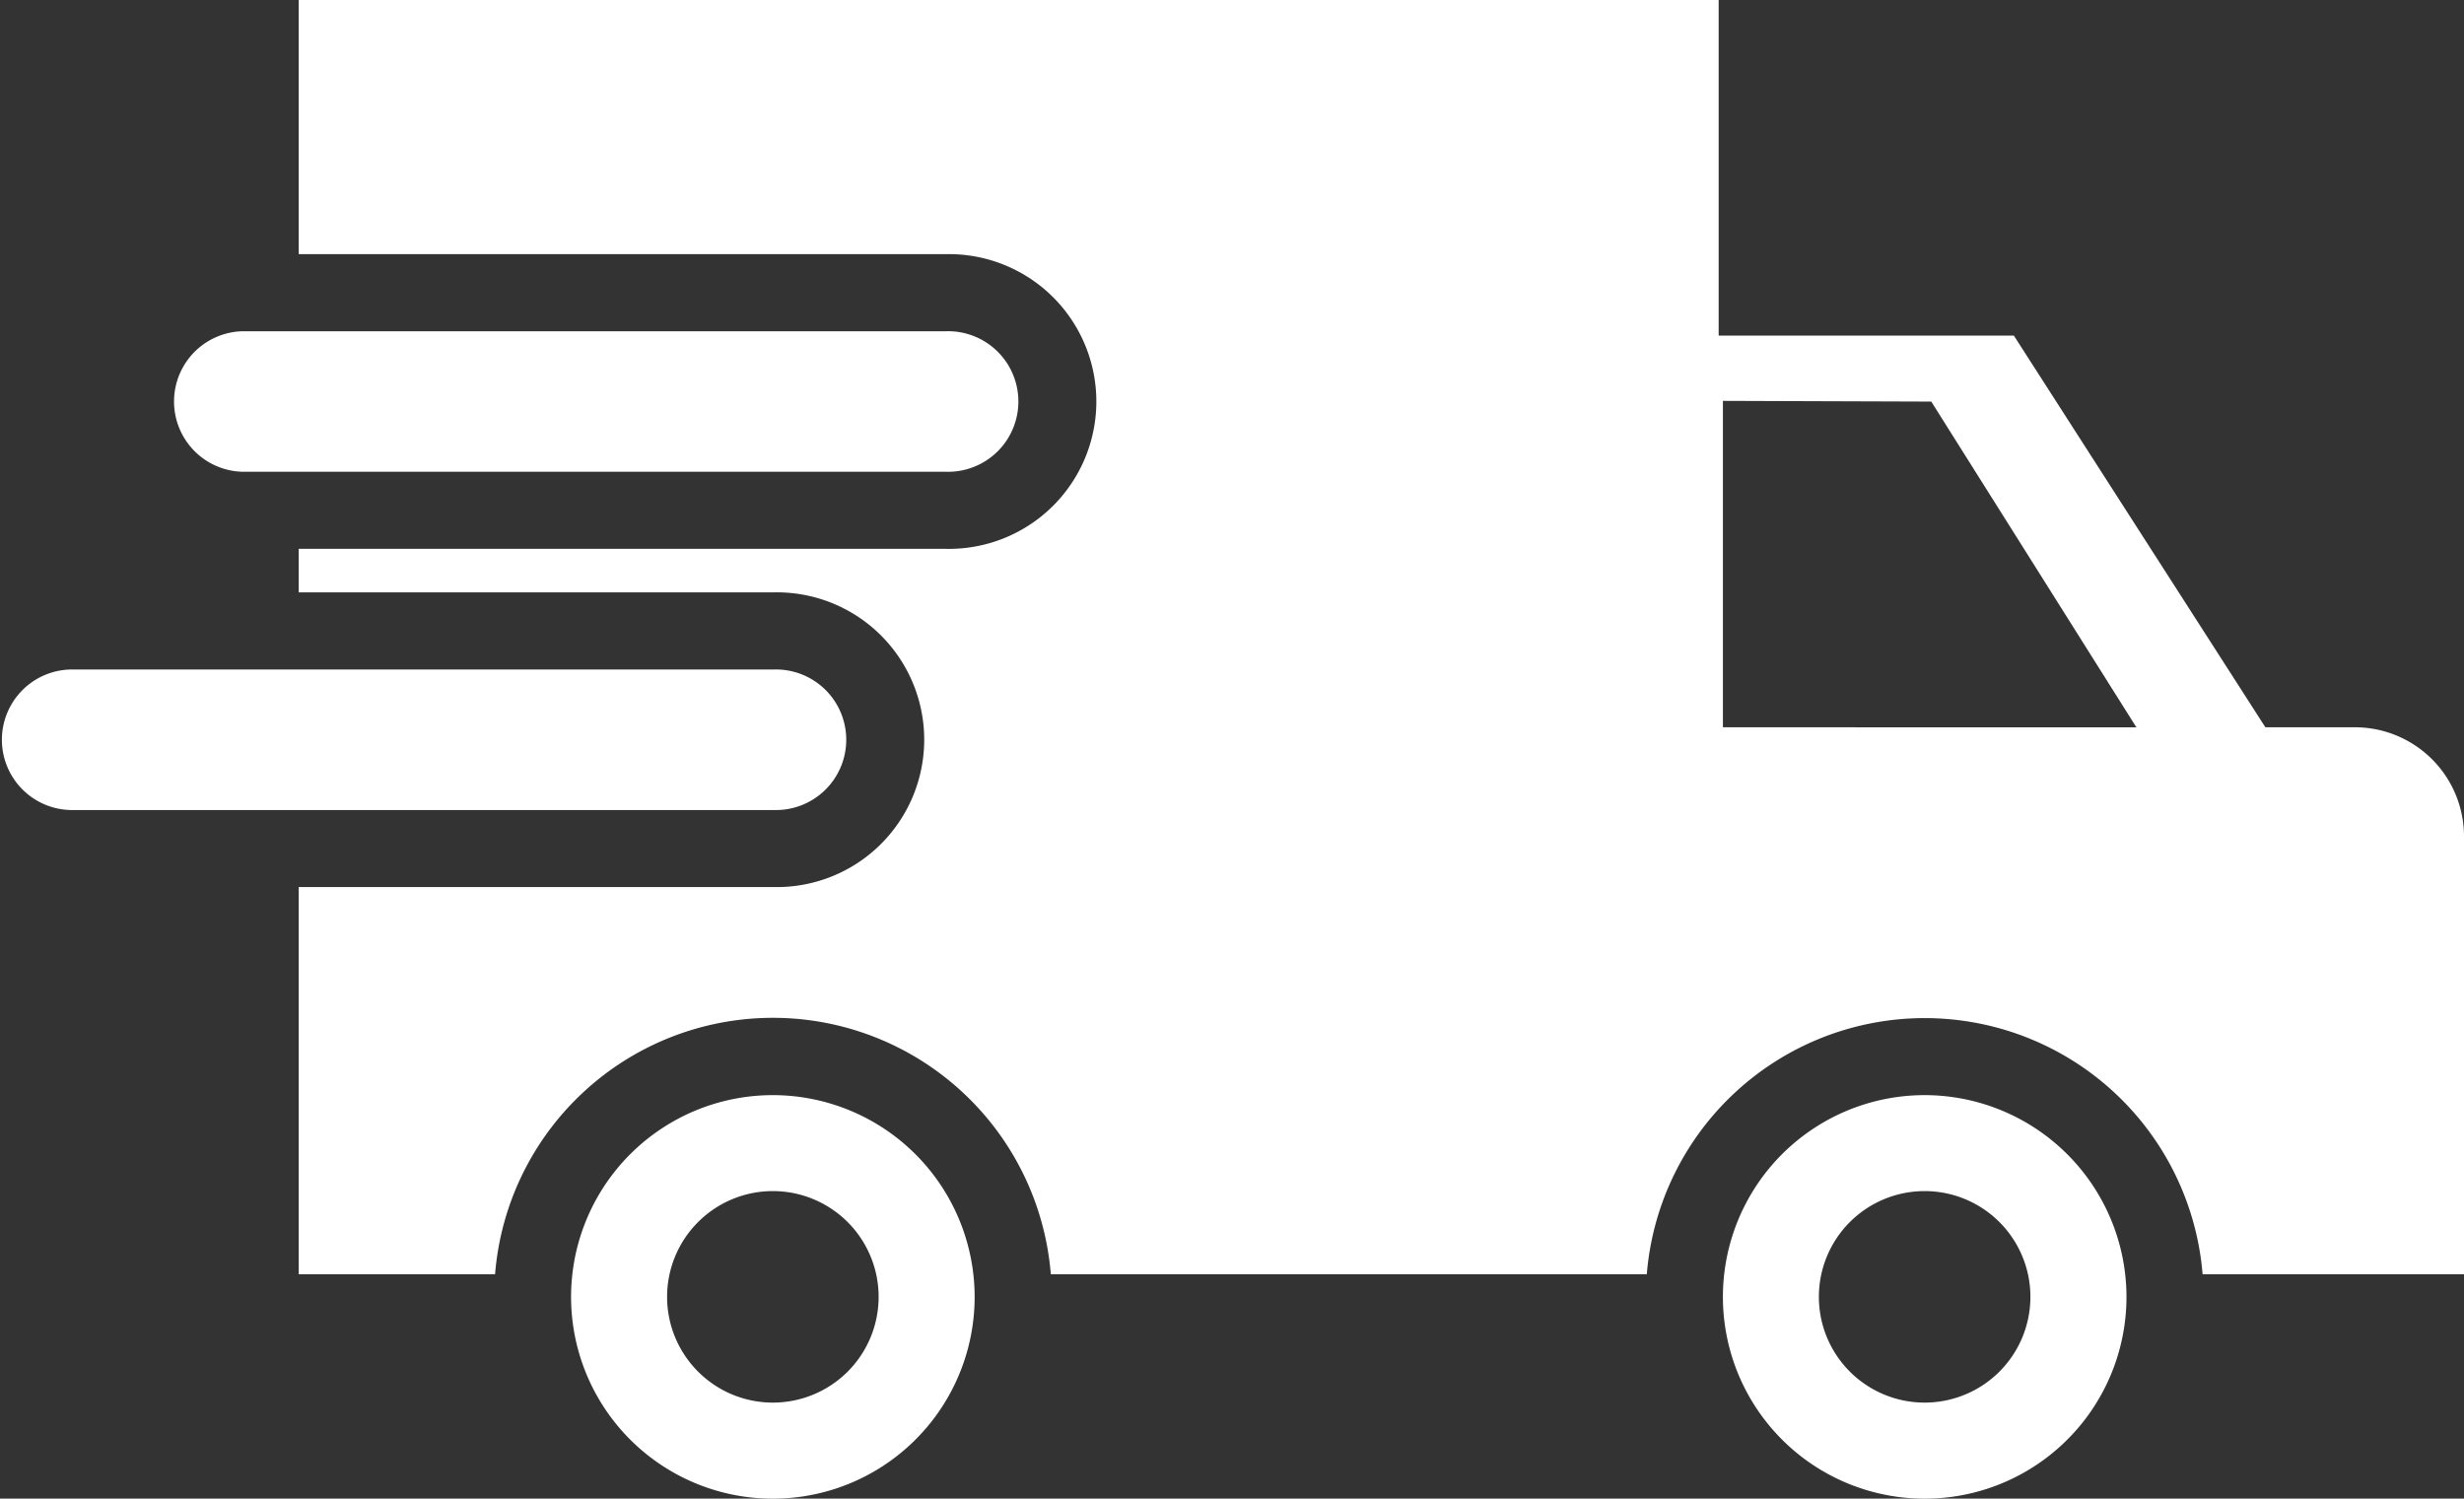 <svg id="Layer_1" data-name="Layer 1" xmlns="http://www.w3.org/2000/svg" viewBox="0 0 452.91 275.48"><rect x="0" y="0" width="452.91" height="275.48" fill="#333333" stroke="none"/><defs><style>.cls-1{fill:#fff;}</style></defs><title>delivery</title><path class="cls-1" d="M44.55,60.89a12.92,12.92,0,0,0,0,25.83H173.91a12.92,12.92,0,1,0,0-25.83Z"/><path class="cls-1" d="M12.91,123.07a12.92,12.92,0,0,0,0,25.83H142.27a12.92,12.92,0,1,0,0-25.83Z"/><path class="cls-1" d="M432.85,133.69H416.4l-46.23-72H315.91V0h-261V46.72h119a27.09,27.09,0,1,1,0,54.17h-119v8h87.36a27.09,27.09,0,1,1,0,54.17H54.91v71.17H91a51.24,51.24,0,0,1,102.15,0H302.7a51.25,51.25,0,0,1,102.16,0h48.05V153.75A20.06,20.06,0,0,0,432.85,133.69Zm-116.16,0v-60l38.3.13,37.7,59.88Z"/><path class="cls-1" d="M142.06,201.31a37.09,37.09,0,1,0,37.09,37.08A37.12,37.12,0,0,0,142.06,201.31Zm0,56.52a19.44,19.44,0,1,1,19.44-19.44A19.43,19.43,0,0,1,142.06,257.83Z"/><path class="cls-1" d="M353.78,201.31a37.09,37.09,0,1,0,37.09,37.08A37.13,37.13,0,0,0,353.78,201.31Zm0,56.52a19.44,19.44,0,1,1,19.43-19.44A19.44,19.44,0,0,1,353.78,257.83Z"/></svg>
